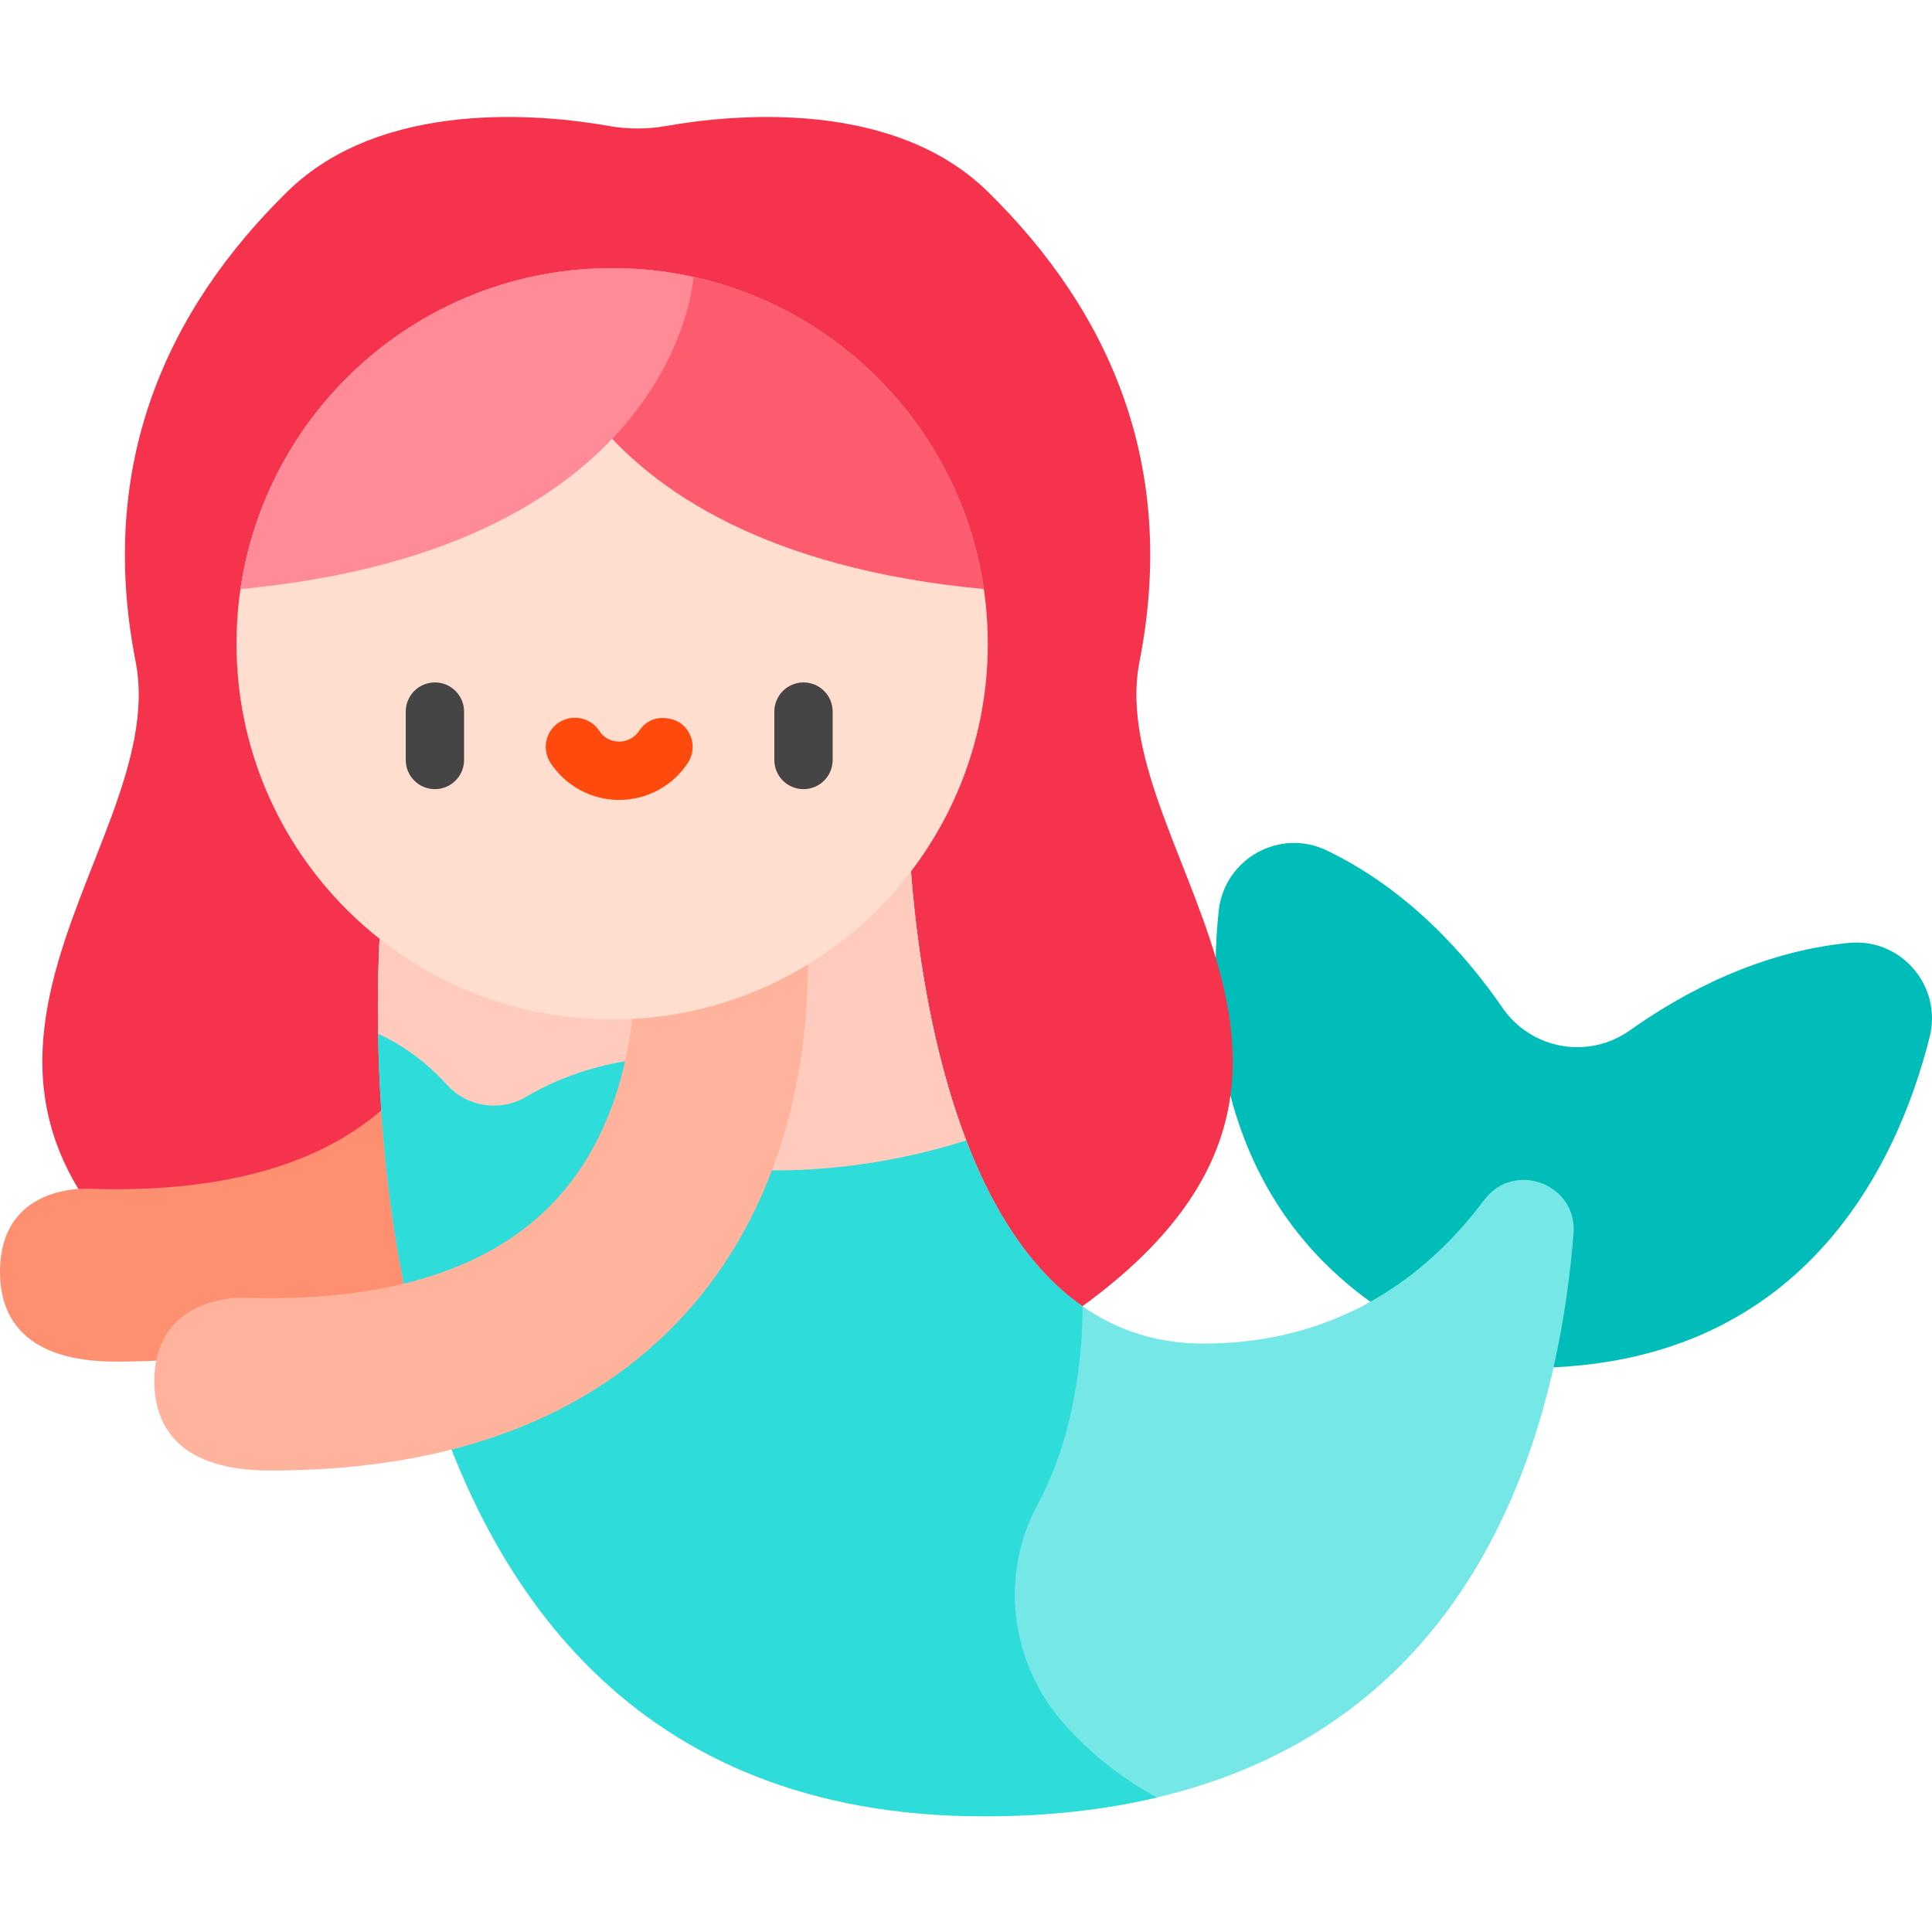 <svg height="512pt" viewBox="0 -31 512 512" width="512pt" xmlns="http://www.w3.org/2000/svg"><path d="m489.98 218.875c-23.777 2.348-44.043 13.238-58.031 23.172-10.98 7.797-26.145 5.113-33.781-5.98-9.73-14.133-25.023-31.316-46.551-41.688-12.512-6.027-27.211 2.246-28.656 16.062-3.621 34.637 1.125 97.238 75.758 120.914 78.223 3.387 104.172-53.781 112.664-87.559 3.383-13.469-7.582-26.285-21.402-24.922zm0 0" fill="#00bdba"/><path d="m301.984 144.32c10.184-51.988-7.922-92.84-40.203-124.52-25.32-24.848-68.023-20.461-85.266-17.414-5.004.883-10.109.883-15.113 0-17.238-3.047-59.945-7.434-85.266 17.414-32.281 31.68-50.383 72.531-40.199 124.52 10.184 51.984-79.203 115.348 30.547 180.969 1.133-1.129 203.816-1.129 204.949 0 109.75-65.621 20.367-128.984 30.551-180.969zm0 0" fill="#f6334c"/><path d="m30.621 329.84c-23.438 0-30.621-11.113-30.621-23.73 0-23.598 23.332-22.082 23.59-22.074 37.965 1.266 65.875-7.523 82.953-26.09 25.176-27.383 20.605-69.121 20.555-69.539l45.336-5.672c.324 2.531 7.461 62.508-31.879 105.723-25.02 27.48-61.98 41.383-109.934 41.383zm0 0" fill="#ff8f71"/><path d="m101.523 204.395s-27.133 245.938 159.203 245.938c122.902 0 151.23-91.867 156.277-154.414 1.059-13.137-15.75-19.488-23.652-8.941-14.789 19.734-38.262 38.082-74.43 38.082-78.254 0-78.312-142.324-78.312-142.324zm0 0" fill="#76e7e7"/><path d="m281.875 425.723c-14.137-16.047-17.078-39.328-6.863-58.113 12.801-23.535 11.844-52.445 11.844-52.445-46.199-32.281-46.246-132.43-46.246-132.43l-139.086 21.656s-27.133 245.941 159.203 245.941c17.035 0 32.258-1.766 45.848-4.973-10.457-5.75-18.52-12.621-24.699-19.637zm0 0" fill="#2eddda"/><path d="m240.609 182.734-139.086 21.66s-1.703 15.422-1.328 38.539c5.457 2.539 12.086 6.719 18.27 13.566 5.359 5.93 14.215 7.211 21.078 3.117 10.203-6.082 27.09-12.387 51.488-10.258l-3.406 28.523s29.664 5.605 68.445-6.652c-15.438-40.301-15.461-88.496-15.461-88.496zm0 0" fill="#ffcbbe"/><path d="m71.523 358.711c-23.438 0-30.621-11.113-30.621-23.73 0-22.859 23.332-22.082 23.59-22.074 37.965 1.266 65.875-7.52 82.953-26.09 25.176-27.379 20.605-69.121 20.555-69.539l45.336-5.672c.32 2.531 7.457 62.508-31.883 105.723-25.016 27.48-61.977 41.383-109.93 41.383zm0 0" fill="#ffb39d"/><path d="m261.781 139.613c0 54.98-44.57 99.551-99.551 99.551s-99.551-44.57-99.551-99.551 44.57-99.555 99.551-99.555 99.551 44.574 99.551 99.555zm0 0" fill="#ffddcf"/><path d="m140.648 42.406c6.949-1.535 14.172-2.348 21.582-2.348 50.051 0 91.477 36.941 98.5 85.047-115.734-10.902-120.082-82.699-120.082-82.699zm0 0" fill="#fd5c6f"/><path d="m183.805 42.406c-6.949-1.539-14.164-2.348-21.574-2.348-50.055 0-91.48 36.945-98.504 85.047 115.734-10.898 120.078-82.699 120.078-82.699zm0 0" fill="#ff8a98"/><path d="m212.934 178.133c-4.27 0-7.727-3.461-7.727-7.727v-12.828c0-4.266 3.457-7.727 7.727-7.727 4.27 0 7.727 3.461 7.727 7.727v12.828c0 4.266-3.457 7.727-7.727 7.727zm0 0" fill="#454545"/><path d="m115.254 178.133c-4.266 0-7.727-3.461-7.727-7.727v-12.828c0-4.266 3.461-7.727 7.727-7.727 4.27 0 7.727 3.461 7.727 7.727v12.828c0 4.266-3.457 7.727-7.727 7.727zm0 0" fill="#454545"/><path d="m169.371 162.688c-1.73 2.539-4.254 2.848-5.277 2.848s-3.59-.277-5.277-2.848c-2.344-3.566-7.133-4.559-10.699-2.215-3.566 2.34-4.559 7.133-2.219 10.699 4.039 6.148 10.84 9.816 18.195 9.816 7.352 0 14.156-3.668 18.191-9.816 2.344-3.566 1.352-8.359-2.215-10.699-1.305-.859-7.09-3.086-10.699 2.215zm0 0" fill="#ff4a0d"/></svg>